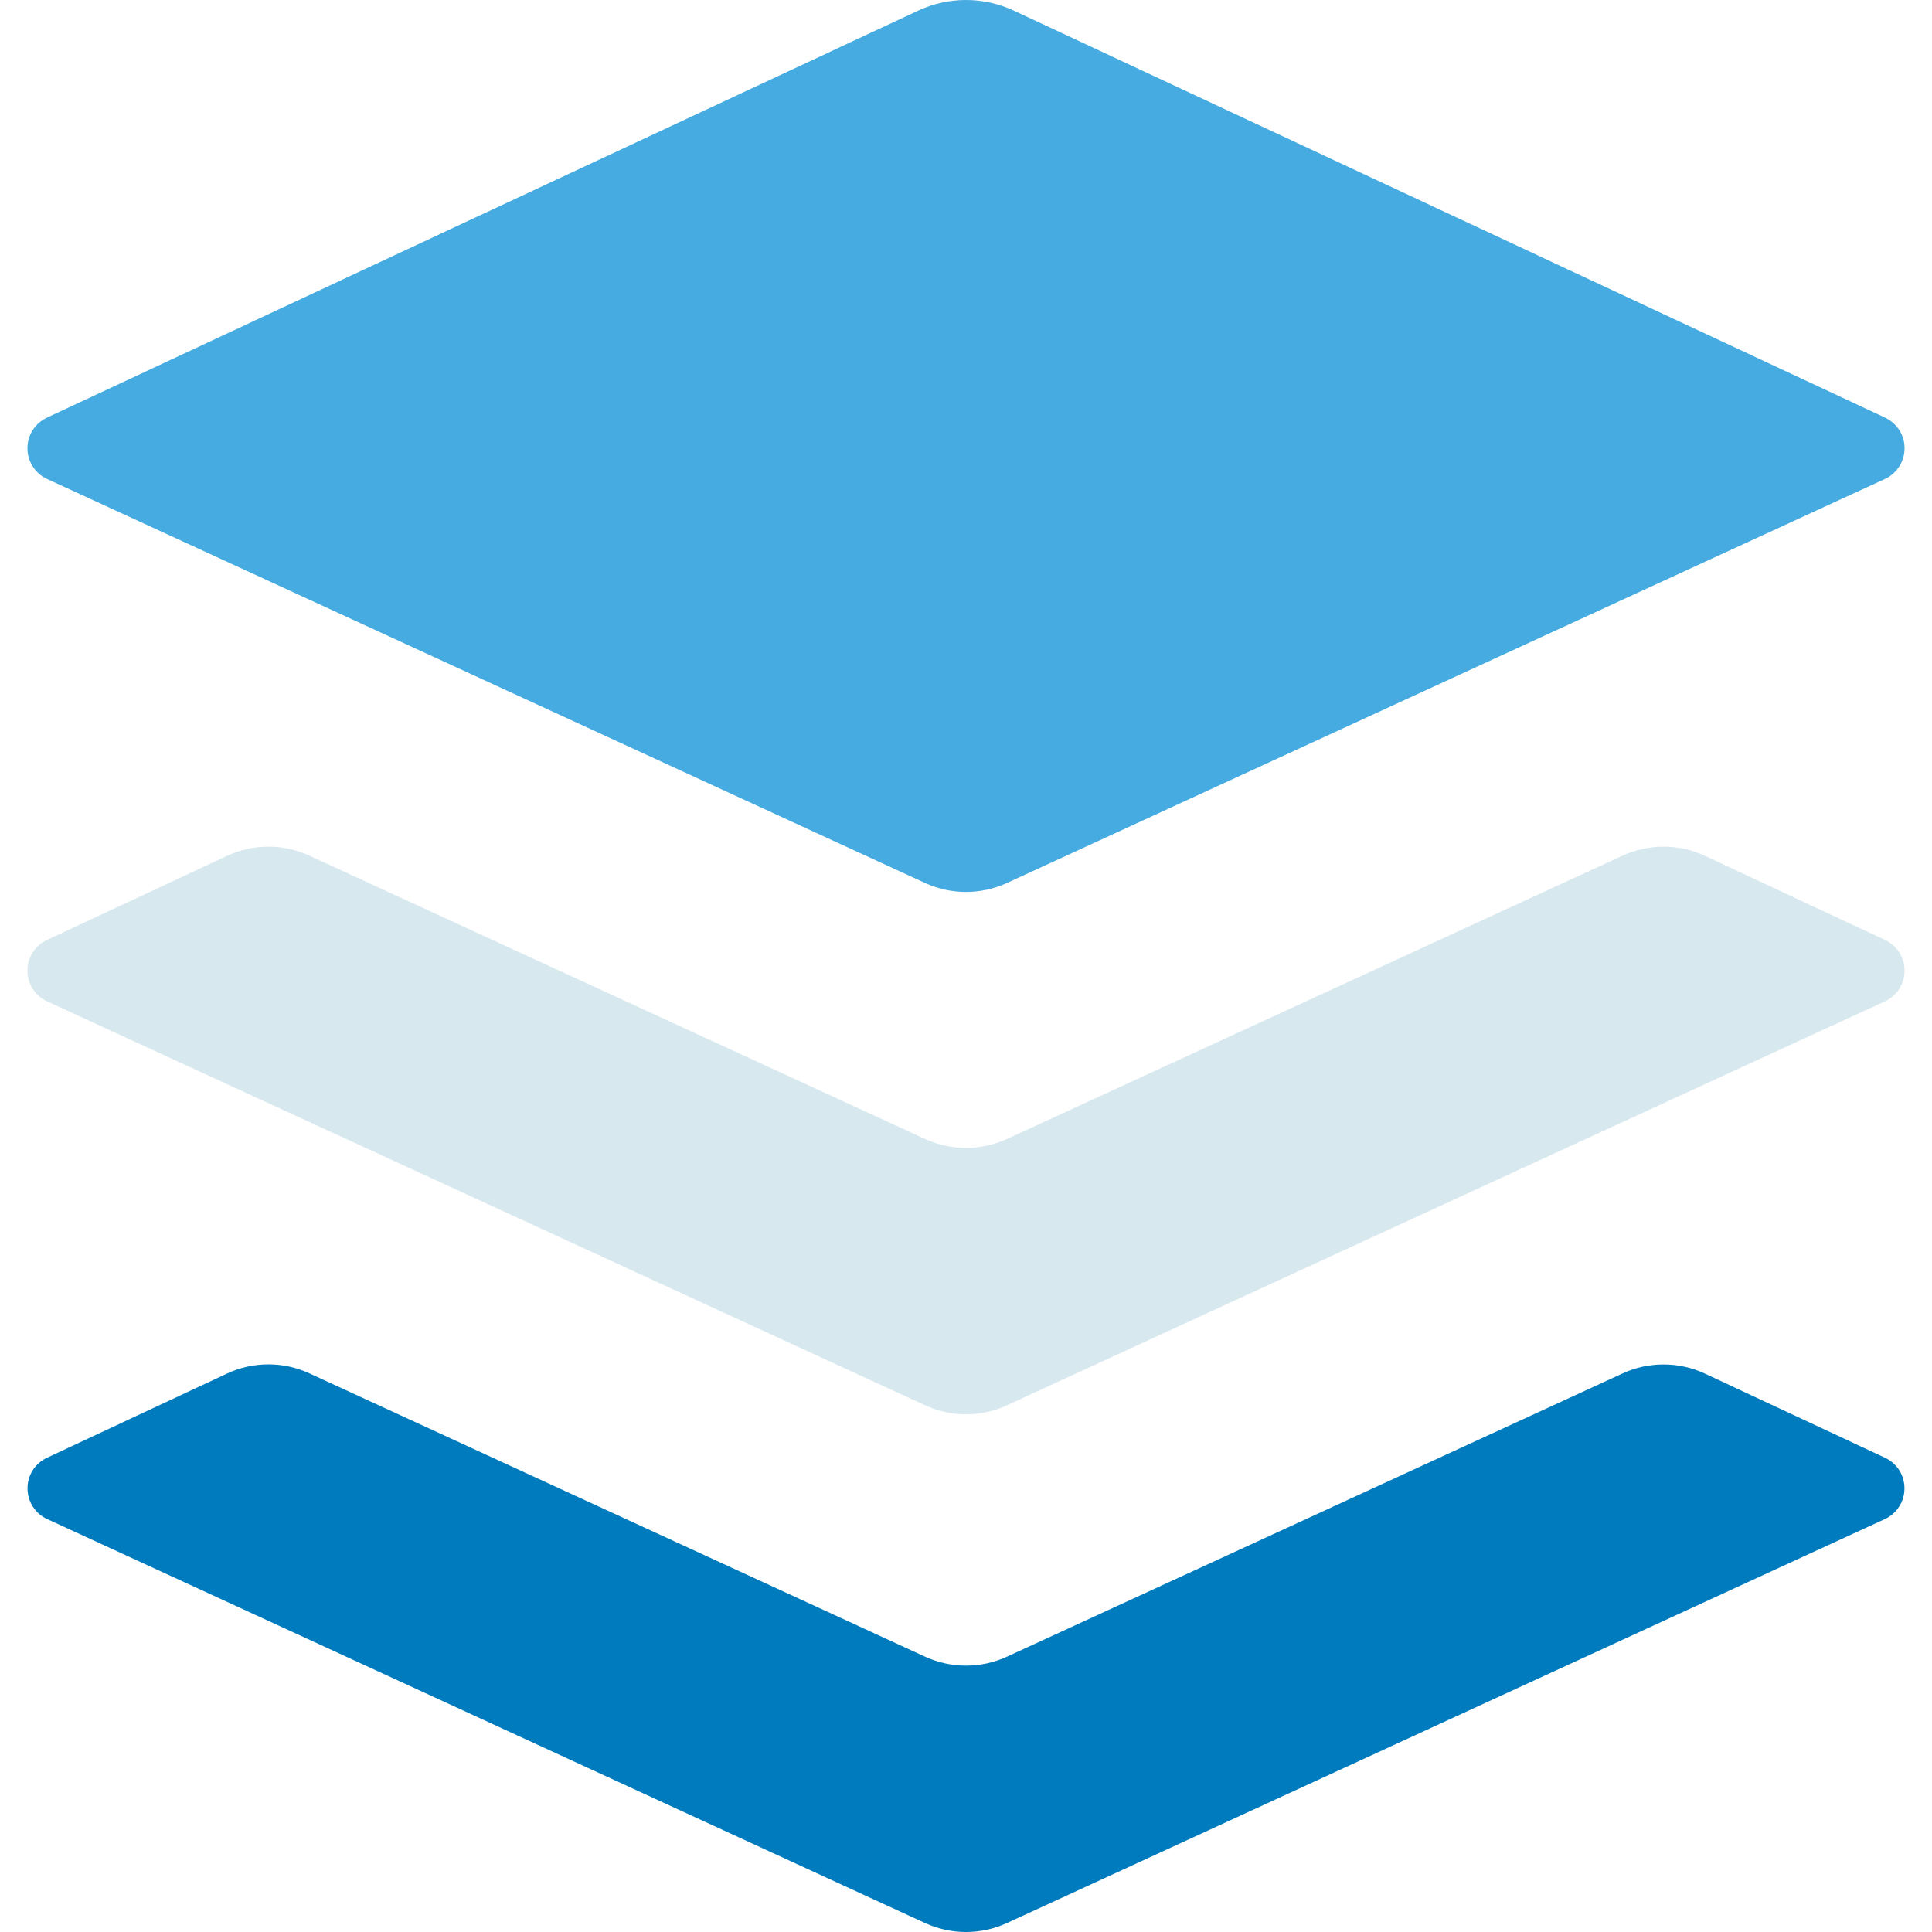 <svg width="24" height="24" viewBox="0 0 24 24" fill="none" xmlns="http://www.w3.org/2000/svg">
<g clip-path="url(#clip0_3395_17998)">
<path d="M11.406 0.132L0.586 5.187C0.513 5.221 0.451 5.274 0.407 5.342C0.364 5.41 0.341 5.489 0.341 5.569C0.341 5.65 0.364 5.729 0.408 5.796C0.452 5.864 0.514 5.918 0.587 5.951L11.492 10.969C11.814 11.117 12.186 11.117 12.508 10.969L23.413 5.951C23.486 5.918 23.549 5.864 23.592 5.796C23.636 5.729 23.659 5.65 23.659 5.57C23.66 5.489 23.637 5.41 23.593 5.342C23.55 5.275 23.488 5.221 23.415 5.187L12.594 0.132C12.408 0.045 12.205 4.57764e-05 12 4.57764e-05C11.795 4.57764e-05 11.592 0.045 11.406 0.132V0.132Z" fill="#46ABE0"/>
<path opacity="0.64" d="M23.415 11.676L21.18 10.632C21.02 10.557 20.846 10.518 20.669 10.518C20.492 10.517 20.317 10.555 20.157 10.629L12.508 14.149C12.349 14.222 12.175 14.26 12 14.26C11.825 14.26 11.651 14.222 11.492 14.149L3.842 10.629C3.682 10.555 3.507 10.517 3.331 10.518C3.154 10.518 2.98 10.557 2.82 10.632L0.585 11.676C0.512 11.71 0.45 11.764 0.407 11.831C0.363 11.899 0.34 11.978 0.341 12.059C0.341 12.139 0.364 12.218 0.408 12.286C0.452 12.353 0.514 12.407 0.587 12.44L11.492 17.457C11.651 17.531 11.825 17.569 12 17.569C12.175 17.569 12.349 17.531 12.508 17.457L23.413 12.44C23.486 12.407 23.549 12.353 23.592 12.286C23.636 12.218 23.659 12.139 23.659 12.059C23.66 11.978 23.637 11.899 23.593 11.831C23.55 11.764 23.488 11.71 23.415 11.676Z" fill="#C0DAE5"/>
<path d="M23.415 18.108L21.18 17.064C21.02 16.989 20.845 16.95 20.669 16.95C20.492 16.949 20.317 16.987 20.157 17.061L12.508 20.58C12.349 20.653 12.175 20.691 12 20.691C11.825 20.691 11.651 20.653 11.492 20.58L3.842 17.06C3.682 16.986 3.507 16.948 3.331 16.949C3.154 16.949 2.98 16.988 2.82 17.063L0.585 18.108C0.512 18.142 0.45 18.196 0.407 18.263C0.364 18.331 0.341 18.41 0.342 18.49C0.342 18.57 0.365 18.649 0.408 18.716C0.452 18.784 0.514 18.838 0.587 18.871L11.492 23.889C11.814 24.037 12.186 24.037 12.508 23.889L23.413 18.871C23.486 18.838 23.548 18.784 23.591 18.716C23.635 18.649 23.658 18.57 23.658 18.49C23.658 18.41 23.636 18.331 23.593 18.263C23.549 18.196 23.488 18.142 23.415 18.108Z" fill="#007CBE"/>
</g>
<defs>
<clipPath id="clip0_3395_17998">
<rect width="24" height="24" fill="white"/>
</clipPath>
</defs>
</svg>
